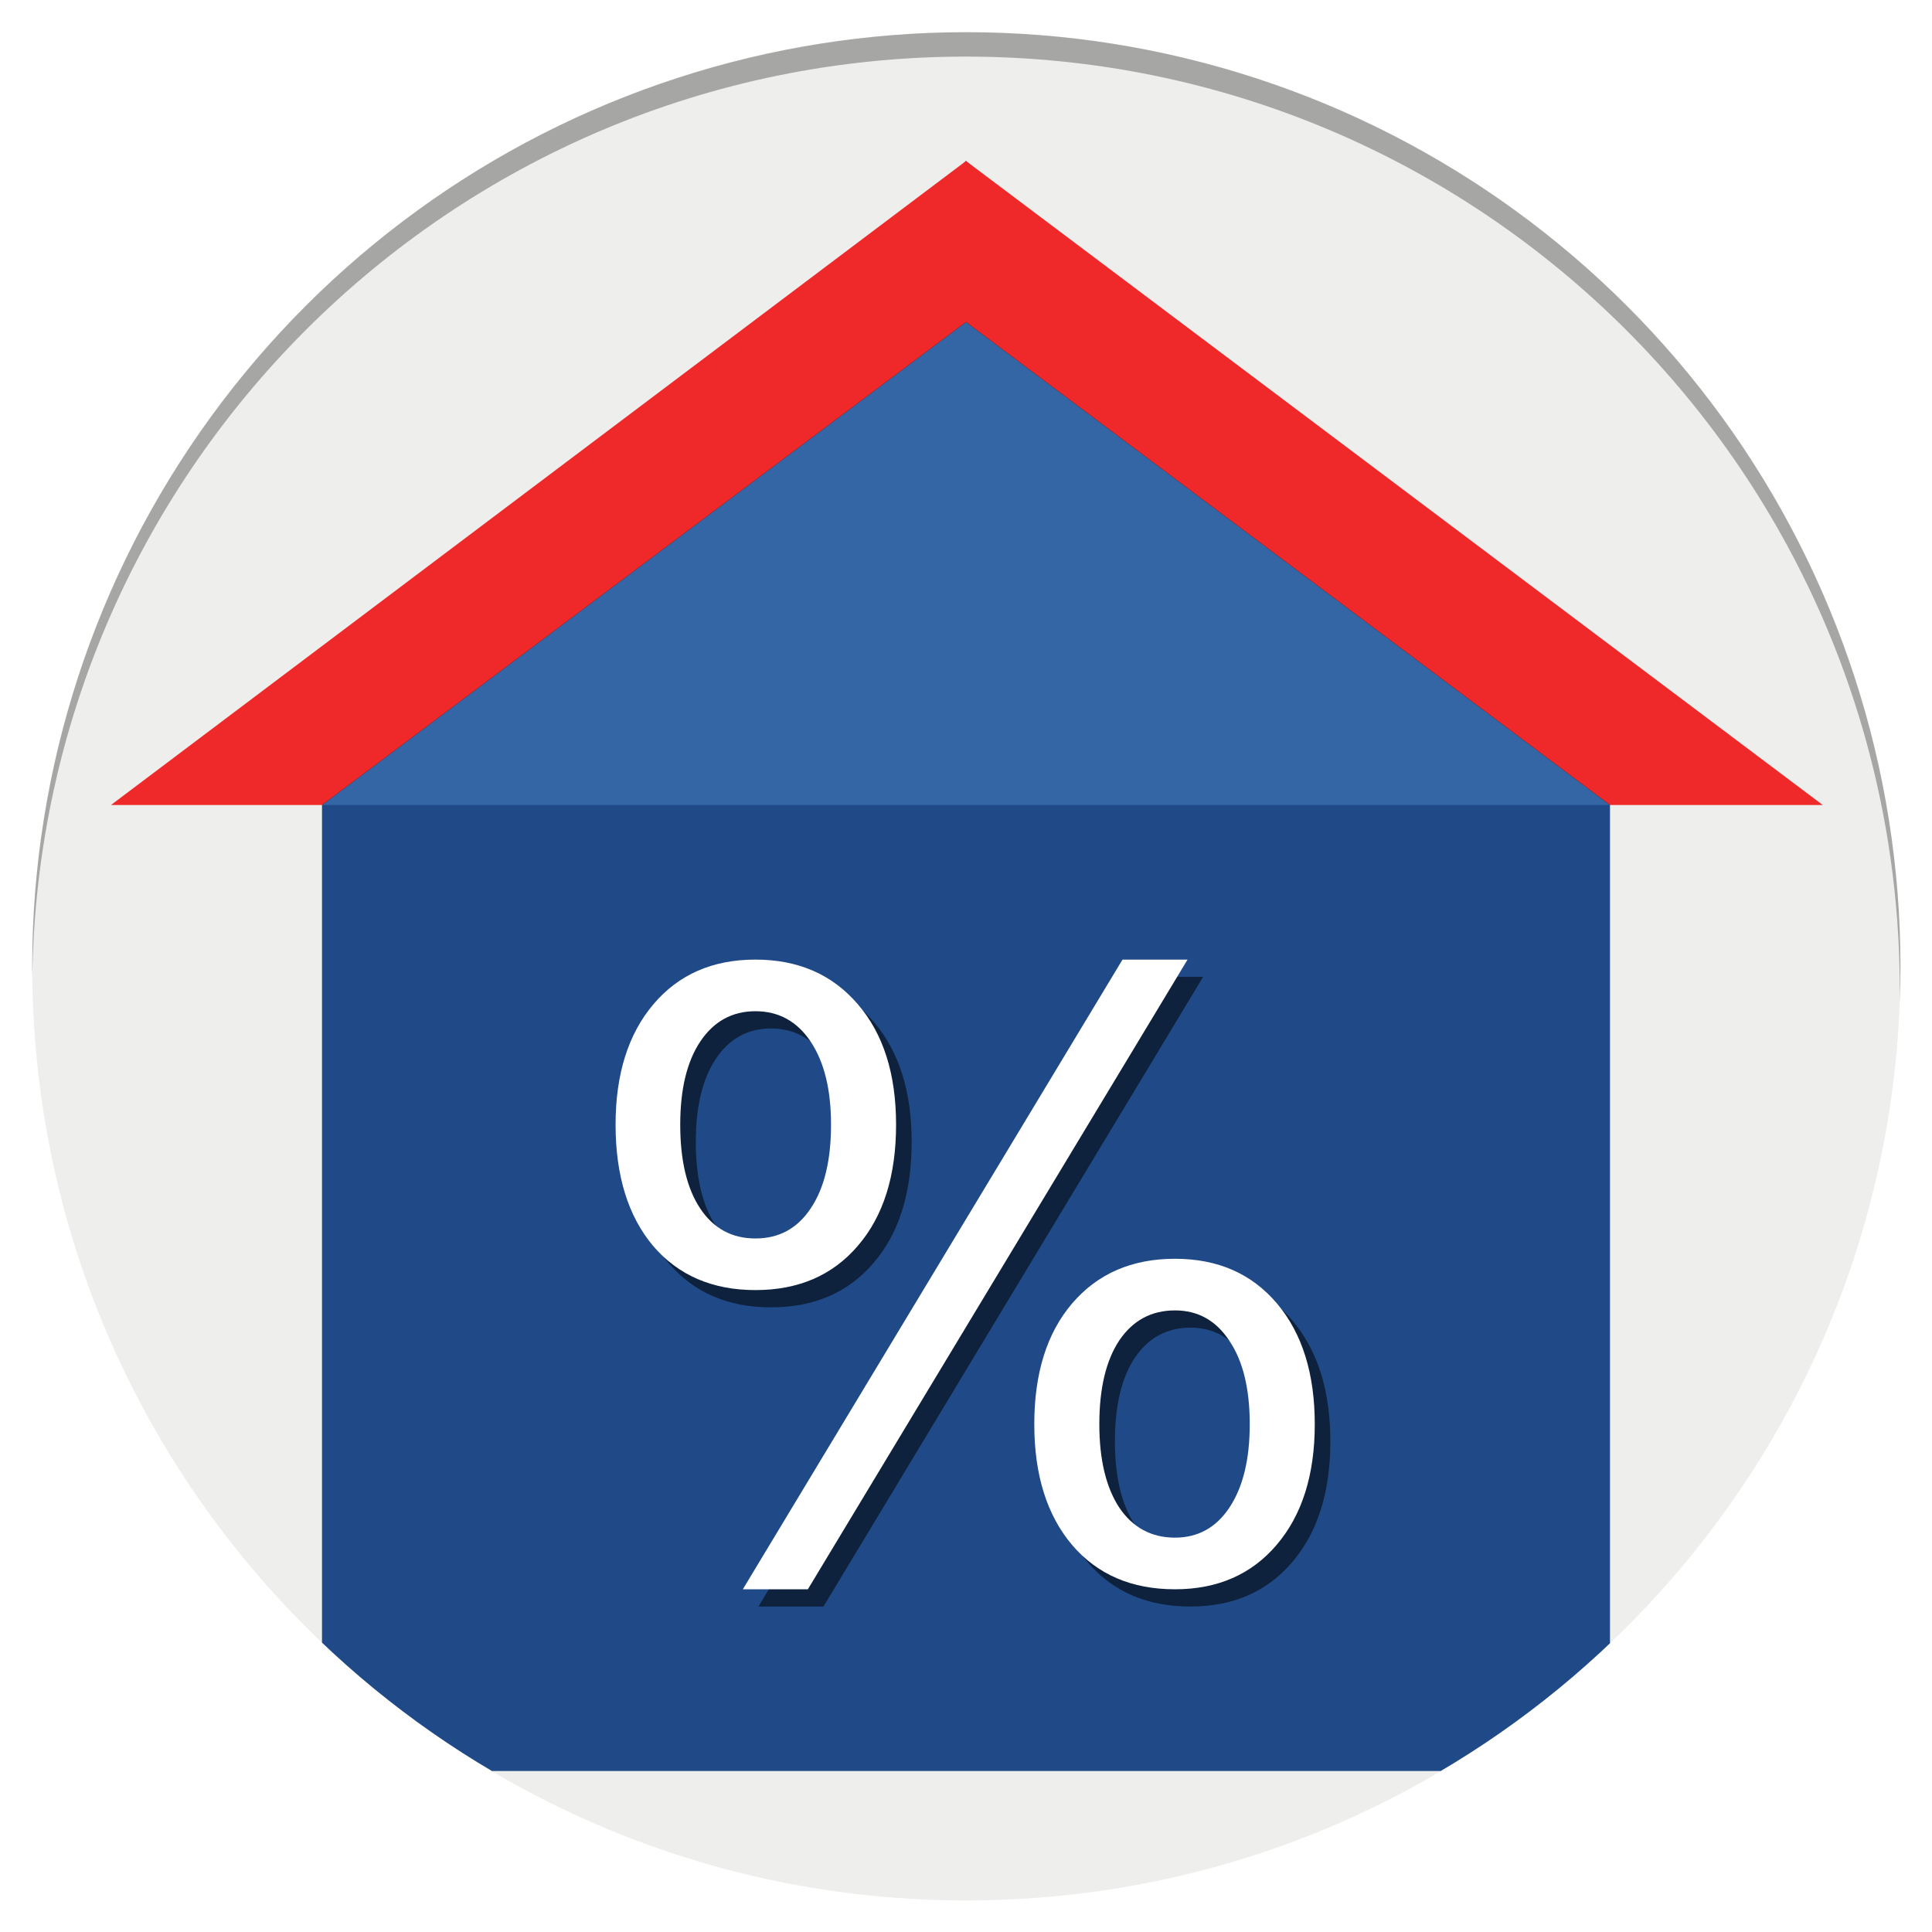 <?xml version="1.0" encoding="UTF-8" standalone="no"?>
<!-- Created with Inkscape (http://www.inkscape.org/) -->

<svg
   xmlns:dc="http://purl.org/dc/elements/1.1/"
   xmlns:cc="http://creativecommons.org/ns#"
   xmlns:rdf="http://www.w3.org/1999/02/22-rdf-syntax-ns#"
   xmlns:svg="http://www.w3.org/2000/svg"
   xmlns="http://www.w3.org/2000/svg"
   xmlns:sodipodi="http://sodipodi.sourceforge.net/DTD/sodipodi-0.dtd"
   xmlns:inkscape="http://www.inkscape.org/namespaces/inkscape"
   width="60"
   height="60"
   id="svg2"
   version="1.1"
   inkscape:version="0.48.5 r10040"
   sodipodi:docname="house-icon.svg"
   inkscape:export-filename="house-icon-512.png"
   inkscape:export-xdpi="360"
   inkscape:export-ydpi="360">
  <title
     id="title3795">House loan calculator icon</title>
  <defs
     id="defs4">
    <clipPath
       clipPathUnits="userSpaceOnUse"
       id="clipPath3033">
      <path
         transform="matrix(0.967,0,0,0.967,1,993.362)"
         d="M 60,30 A 30,30 0 1 1 0,30 30,30 0 1 1 60,30 z"
         sodipodi:ry="30"
         sodipodi:rx="30"
         sodipodi:cy="30"
         sodipodi:cx="30"
         id="path3035"
         style="color:#000000;fill:#729fcf;fill-opacity:1;fill-rule:nonzero;stroke:none;stroke-width:0.709;marker:none;visibility:visible;display:inline;overflow:visible;enable-background:accumulate"
         sodipodi:type="arc" />
    </clipPath>
    <filter
       inkscape:collect="always"
       id="filter3831">
      <feGaussianBlur
         inkscape:collect="always"
         stdDeviation="0.725"
         id="feGaussianBlur3833" />
    </filter>
    <filter
       inkscape:collect="always"
       id="filter3851">
      <feGaussianBlur
         inkscape:collect="always"
         stdDeviation="0.646"
         id="feGaussianBlur3853" />
    </filter>
    <clipPath
       clipPathUnits="userSpaceOnUse"
       id="clipPath3820">
      <path
         transform="matrix(0.967,0,0,0.967,1,1)"
         d="M 60,30 A 30,30 0 1 1 0,30 30,30 0 1 1 60,30 z"
         sodipodi:ry="30"
         sodipodi:rx="30"
         sodipodi:cy="30"
         sodipodi:cx="30"
         id="path3822"
         style="color:#000000;fill:#eeeeec;fill-opacity:1;fill-rule:nonzero;stroke:none;stroke-width:0.709;marker:none;visibility:visible;display:inline;overflow:visible;enable-background:accumulate"
         sodipodi:type="arc" />
    </clipPath>
    <filter
       inkscape:collect="always"
       id="filter3832">
      <feGaussianBlur
         inkscape:collect="always"
         stdDeviation="1.745"
         id="feGaussianBlur3834" />
    </filter>
  </defs>
  <sodipodi:namedview
     id="base"
     pagecolor="#ffffff"
     bordercolor="#666666"
     borderopacity="1.0"
     inkscape:pageopacity="0.0"
     inkscape:pageshadow="2"
     inkscape:zoom="3.959798"
     inkscape:cx="57.524165"
     inkscape:cy="50.282789"
     inkscape:document-units="px"
     inkscape:current-layer="layer1"
     showgrid="false"
     inkscape:window-width="1366"
     inkscape:window-height="741"
     inkscape:window-x="0"
     inkscape:window-y="27"
     inkscape:window-maximized="1"
     showguides="false"
     inkscape:guide-bbox="true">
    <inkscape:grid
       type="xygrid"
       id="grid2985"
       empspacing="3"
       visible="true"
       enabled="true"
       snapvisiblegridlinesonly="true"
       spacingx="5px"
       spacingy="5px" />
    <sodipodi:guide
       orientation="0,1"
       position="30,1"
       id="guide2989" />
    <sodipodi:guide
       orientation="0,1"
       position="30,59"
       id="guide2991" />
    <sodipodi:guide
       orientation="1,0"
       position="1,30"
       id="guide2993" />
    <sodipodi:guide
       orientation="1,0"
       position="59,30"
       id="guide2995" />
  </sodipodi:namedview>
  <g
     inkscape:label="Calque 1"
     inkscape:groupmode="layer"
     id="layer1"
     transform="translate(0,-992.362)">
    <path
       sodipodi:type="arc"
       style="color:#000000;fill:#eeeeec;fill-opacity:1;fill-rule:nonzero;stroke:none;stroke-width:0.709;marker:none;visibility:visible;display:inline;overflow:visible;enable-background:accumulate"
       id="path2988"
       sodipodi:cx="30"
       sodipodi:cy="30"
       sodipodi:rx="30"
       sodipodi:ry="30"
       d="M 60,30 C 60,46.569 46.569,60 30,60 13.431,60 0,46.569 0,30 0,13.431 13.431,0 30,0 46.569,0 60,13.431 60,30 z"
       transform="matrix(0.967,0,0,0.967,1,993.362)" />
    <path
       style="fill:#204a87;fill-opacity:1;stroke:none"
       d="m 30,997.362 -20,20 0,30 40,0 0,-30 z"
       id="path2987"
       inkscape:connector-curvature="0"
       sodipodi:nodetypes="cccccc"
       clip-path="url(#clipPath3033)" />
    <g
       transform="matrix(0.479,0,0,0.479,-0.19,549.303)"
       id="g3835"
       style="font-size:53.977px;font-style:normal;font-variant:normal;font-weight:normal;font-stretch:normal;text-align:center;line-height:125%;letter-spacing:0px;word-spacing:0px;text-anchor:middle;opacity:0.548;fill:#000000;fill-opacity:1;stroke:none;filter:url(#filter3851);font-family:Sans;-inkscape-font-specification:Sans">
      <path
         inkscape:connector-curvature="0"
         id="path3837"
         style="fill:#000000;fill-opacity:1;font-family:DejaVu Sans;-inkscape-font-specification:DejaVu Sans"
         d="m 77.584,1011.046 c -1.529,0 -2.732,0.65 -3.611,1.95 -0.861,1.3 -1.291,3.11 -1.291,5.429 -3.5e-5,2.284 0.43,4.085 1.291,5.403 0.878,1.3 2.082,1.95 3.611,1.95 1.493,0 2.671,-0.65 3.532,-1.95 0.878,-1.318 1.318,-3.119 1.318,-5.403 -4.4e-5,-2.302 -0.439,-4.103 -1.318,-5.403 -0.861,-1.318 -2.038,-1.977 -3.532,-1.977 m 0,-3.347 c 2.776,1e-4 4.981,0.966 6.615,2.899 1.634,1.933 2.451,4.542 2.451,7.828 -4.9e-5,3.286 -0.826,5.895 -2.477,7.828 -1.634,1.915 -3.83,2.873 -6.589,2.873 -2.811,0 -5.034,-0.958 -6.668,-2.873 -1.634,-1.933 -2.451,-4.542 -2.451,-7.828 -3e-5,-3.303 0.817,-5.913 2.451,-7.828 1.652,-1.933 3.874,-2.899 6.668,-2.899 M 50.385,991.648 c -1.511,3e-5 -2.706,0.659 -3.584,1.977 -0.861,1.3 -1.291,3.092 -1.291,5.377 -7e-6,2.319 0.43,4.129 1.291,5.429 0.861,1.3 2.056,1.95 3.584,1.95 1.529,10e-5 2.723,-0.65 3.584,-1.95 0.879,-1.3 1.318,-3.11 1.318,-5.429 -1.7e-5,-2.267 -0.439,-4.059 -1.318,-5.377 -0.879,-1.318 -2.073,-1.977 -3.584,-1.977 m 23.8,-3.347 4.217,0 -24.617,40.826 -4.217,0 24.617,-40.826 m -23.8,0 c 2.776,4e-5 4.99,0.966 6.642,2.899 1.652,1.915 2.477,4.516 2.477,7.801 -2.1e-5,3.321 -0.826,5.939 -2.477,7.854 -1.634,1.915 -3.848,2.873 -6.642,2.873 -2.794,0 -5.008,-0.958 -6.642,-2.873 -1.617,-1.933 -2.425,-4.551 -2.425,-7.854 -3e-6,-3.268 0.817,-5.869 2.451,-7.801 1.634,-1.933 3.839,-2.899 6.615,-2.899" />
    </g>
    <g
       style="font-size:53.977px;font-style:normal;font-variant:normal;font-weight:normal;font-stretch:normal;text-align:center;line-height:125%;letter-spacing:0px;word-spacing:0px;text-anchor:middle;fill:#ffffff;fill-opacity:1;stroke:none;font-family:Sans;-inkscape-font-specification:Sans"
       id="text3789"
       transform="matrix(0.479,0,0,0.479,-0.674,548.767)">
      <path
         d="m 77.584,1011.046 c -1.529,0 -2.732,0.65 -3.611,1.95 -0.861,1.3 -1.291,3.11 -1.291,5.429 -3.5e-5,2.284 0.43,4.085 1.291,5.403 0.878,1.3 2.082,1.95 3.611,1.95 1.493,0 2.671,-0.65 3.532,-1.95 0.878,-1.318 1.318,-3.119 1.318,-5.403 -4.4e-5,-2.302 -0.439,-4.103 -1.318,-5.403 -0.861,-1.318 -2.038,-1.977 -3.532,-1.977 m 0,-3.347 c 2.776,1e-4 4.981,0.966 6.615,2.899 1.634,1.933 2.451,4.542 2.451,7.828 -4.9e-5,3.286 -0.826,5.895 -2.477,7.828 -1.634,1.915 -3.83,2.873 -6.589,2.873 -2.811,0 -5.034,-0.958 -6.668,-2.873 -1.634,-1.933 -2.451,-4.542 -2.451,-7.828 -3e-5,-3.303 0.817,-5.913 2.451,-7.828 1.652,-1.933 3.874,-2.899 6.668,-2.899 M 50.385,991.648 c -1.511,3e-5 -2.706,0.659 -3.584,1.977 -0.861,1.3 -1.291,3.092 -1.291,5.377 -7e-6,2.319 0.43,4.129 1.291,5.429 0.861,1.3 2.056,1.95 3.584,1.95 1.529,10e-5 2.723,-0.65 3.584,-1.95 0.879,-1.3 1.318,-3.11 1.318,-5.429 -1.7e-5,-2.267 -0.439,-4.059 -1.318,-5.377 -0.879,-1.318 -2.073,-1.977 -3.584,-1.977 m 23.8,-3.347 4.217,0 -24.617,40.826 -4.217,0 24.617,-40.826 m -23.8,0 c 2.776,4e-5 4.99,0.966 6.642,2.899 1.652,1.915 2.477,4.516 2.477,7.801 -2.1e-5,3.321 -0.826,5.939 -2.477,7.854 -1.634,1.915 -3.848,2.873 -6.642,2.873 -2.794,0 -5.008,-0.958 -6.642,-2.873 -1.617,-1.933 -2.425,-4.551 -2.425,-7.854 -3e-6,-3.268 0.817,-5.869 2.451,-7.801 1.634,-1.933 3.839,-2.899 6.615,-2.899"
         style="fill:#ffffff;font-family:DejaVu Sans;-inkscape-font-specification:DejaVu Sans"
         id="path3817"
         inkscape:connector-curvature="0" />
    </g>
    <path
       style="fill:#3465a4;stroke:none;stroke-width:1px;stroke-linecap:butt;stroke-linejoin:miter;stroke-opacity:1;color:#000000;fill-opacity:1;fill-rule:nonzero;marker:none;visibility:visible;display:inline;overflow:visible;enable-background:accumulate"
       d="M 10,25 50,25 30,5 z"
       id="path2997"
       inkscape:connector-curvature="0"
       transform="translate(0,992.362)" />
    <path
       sodipodi:nodetypes="ccccccc"
       inkscape:connector-curvature="0"
       id="path3037"
       d="m 10,1014.362 20,-15 20,15 0,3 -20,-15 -20,15 z"
       style="opacity:0.98;fill:#000000;fill-opacity:1;stroke:none;filter:url(#filter3831)" />
    <path
       style="fill:#ef2929;fill-opacity:1;stroke:none"
       d="M 3.446,1017.362 30,997.362 l 26.607,20 -6.607,0 -20,-15 -20,15 z"
       id="path3793"
       inkscape:connector-curvature="0"
       sodipodi:nodetypes="ccccccc" />
    <path
       style="opacity:0.548;color:#000000;fill:#000000;fill-opacity:1;fill-rule:nonzero;stroke:none;stroke-width:0.709;marker:none;visibility:visible;display:inline;overflow:visible;filter:url(#filter3832);enable-background:accumulate"
       d="m -4.906,-4.149 0,69.812 69.812,0 0,-69.812 z M 30,1.758 c 16.016,0 29,12.984 29,29 0,16.016 -12.984,29 -29,29 -16.016,0 -29,-12.984 -29,-29 C 1,14.741 13.984,1.758 30,1.758 z"
       id="rect3003"
       transform="translate(0,992.362)"
       clip-path="url(#clipPath3820)"
       inkscape:connector-curvature="0"
       sodipodi:nodetypes="cccccsssss" />
  </g>
</svg>
